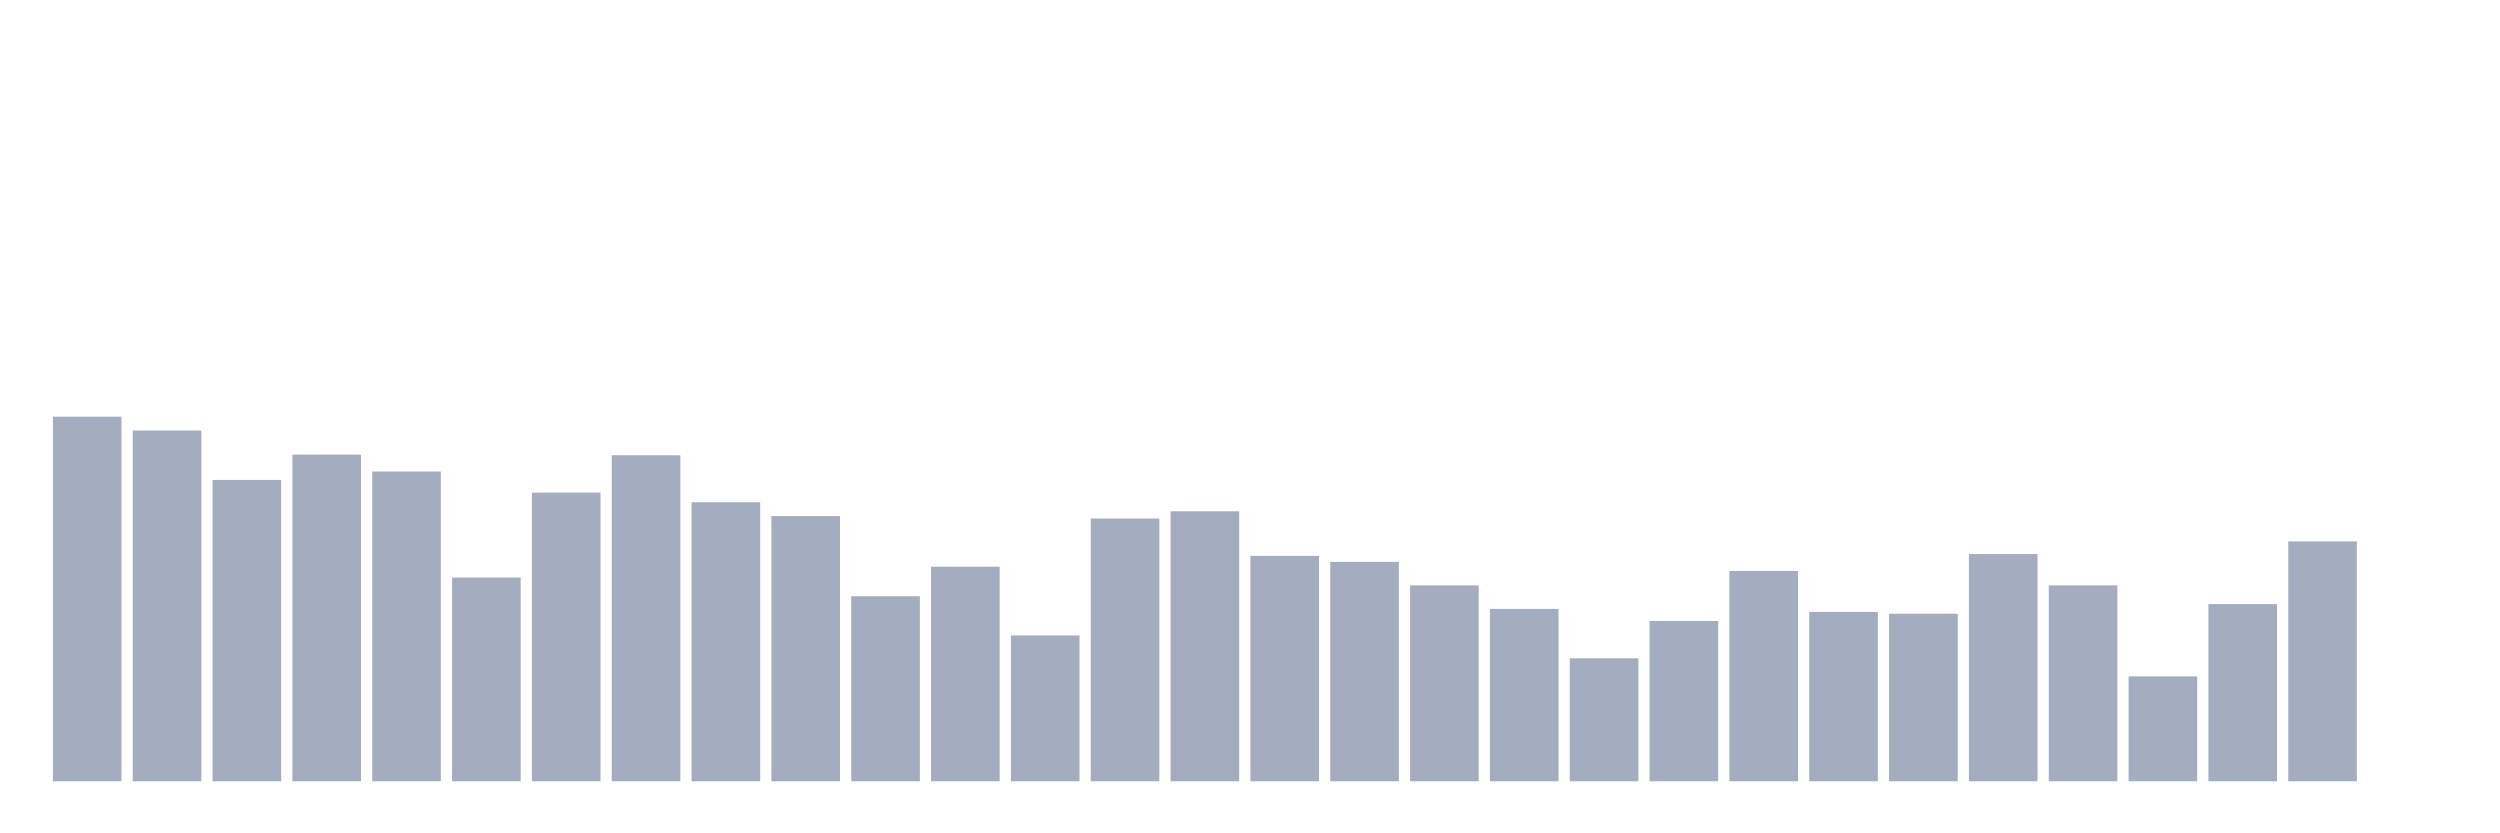 <svg xmlns="http://www.w3.org/2000/svg" viewBox="0 0 480 160"><g transform="translate(10,10)"><rect class="bar" x="0.153" width="13.175" y="70" height="70" fill="rgb(164,173,192)"></rect><rect class="bar" x="15.482" width="13.175" y="72.661" height="67.339" fill="rgb(164,173,192)"></rect><rect class="bar" x="30.81" width="13.175" y="82.149" height="57.851" fill="rgb(164,173,192)"></rect><rect class="bar" x="46.138" width="13.175" y="77.289" height="62.711" fill="rgb(164,173,192)"></rect><rect class="bar" x="61.466" width="13.175" y="80.529" height="59.471" fill="rgb(164,173,192)"></rect><rect class="bar" x="76.794" width="13.175" y="100.893" height="39.107" fill="rgb(164,173,192)"></rect><rect class="bar" x="92.123" width="13.175" y="84.579" height="55.421" fill="rgb(164,173,192)"></rect><rect class="bar" x="107.451" width="13.175" y="77.405" height="62.595" fill="rgb(164,173,192)"></rect><rect class="bar" x="122.779" width="13.175" y="86.43" height="53.57" fill="rgb(164,173,192)"></rect><rect class="bar" x="138.107" width="13.175" y="89.091" height="50.909" fill="rgb(164,173,192)"></rect><rect class="bar" x="153.436" width="13.175" y="104.479" height="35.521" fill="rgb(164,173,192)"></rect><rect class="bar" x="168.764" width="13.175" y="98.81" height="41.19" fill="rgb(164,173,192)"></rect><rect class="bar" x="184.092" width="13.175" y="112" height="28" fill="rgb(164,173,192)"></rect><rect class="bar" x="199.42" width="13.175" y="89.554" height="50.446" fill="rgb(164,173,192)"></rect><rect class="bar" x="214.748" width="13.175" y="88.165" height="51.835" fill="rgb(164,173,192)"></rect><rect class="bar" x="230.077" width="13.175" y="96.727" height="43.273" fill="rgb(164,173,192)"></rect><rect class="bar" x="245.405" width="13.175" y="97.884" height="42.116" fill="rgb(164,173,192)"></rect><rect class="bar" x="260.733" width="13.175" y="102.397" height="37.603" fill="rgb(164,173,192)"></rect><rect class="bar" x="276.061" width="13.175" y="106.909" height="33.091" fill="rgb(164,173,192)"></rect><rect class="bar" x="291.39" width="13.175" y="116.397" height="23.603" fill="rgb(164,173,192)"></rect><rect class="bar" x="306.718" width="13.175" y="109.223" height="30.777" fill="rgb(164,173,192)"></rect><rect class="bar" x="322.046" width="13.175" y="99.62" height="40.38" fill="rgb(164,173,192)"></rect><rect class="bar" x="337.374" width="13.175" y="107.488" height="32.512" fill="rgb(164,173,192)"></rect><rect class="bar" x="352.702" width="13.175" y="107.835" height="32.165" fill="rgb(164,173,192)"></rect><rect class="bar" x="368.031" width="13.175" y="96.38" height="43.62" fill="rgb(164,173,192)"></rect><rect class="bar" x="383.359" width="13.175" y="102.397" height="37.603" fill="rgb(164,173,192)"></rect><rect class="bar" x="398.687" width="13.175" y="119.868" height="20.132" fill="rgb(164,173,192)"></rect><rect class="bar" x="414.015" width="13.175" y="105.983" height="34.017" fill="rgb(164,173,192)"></rect><rect class="bar" x="429.344" width="13.175" y="93.95" height="46.05" fill="rgb(164,173,192)"></rect><rect class="bar" x="444.672" width="13.175" y="140" height="0" fill="rgb(164,173,192)"></rect></g></svg>
